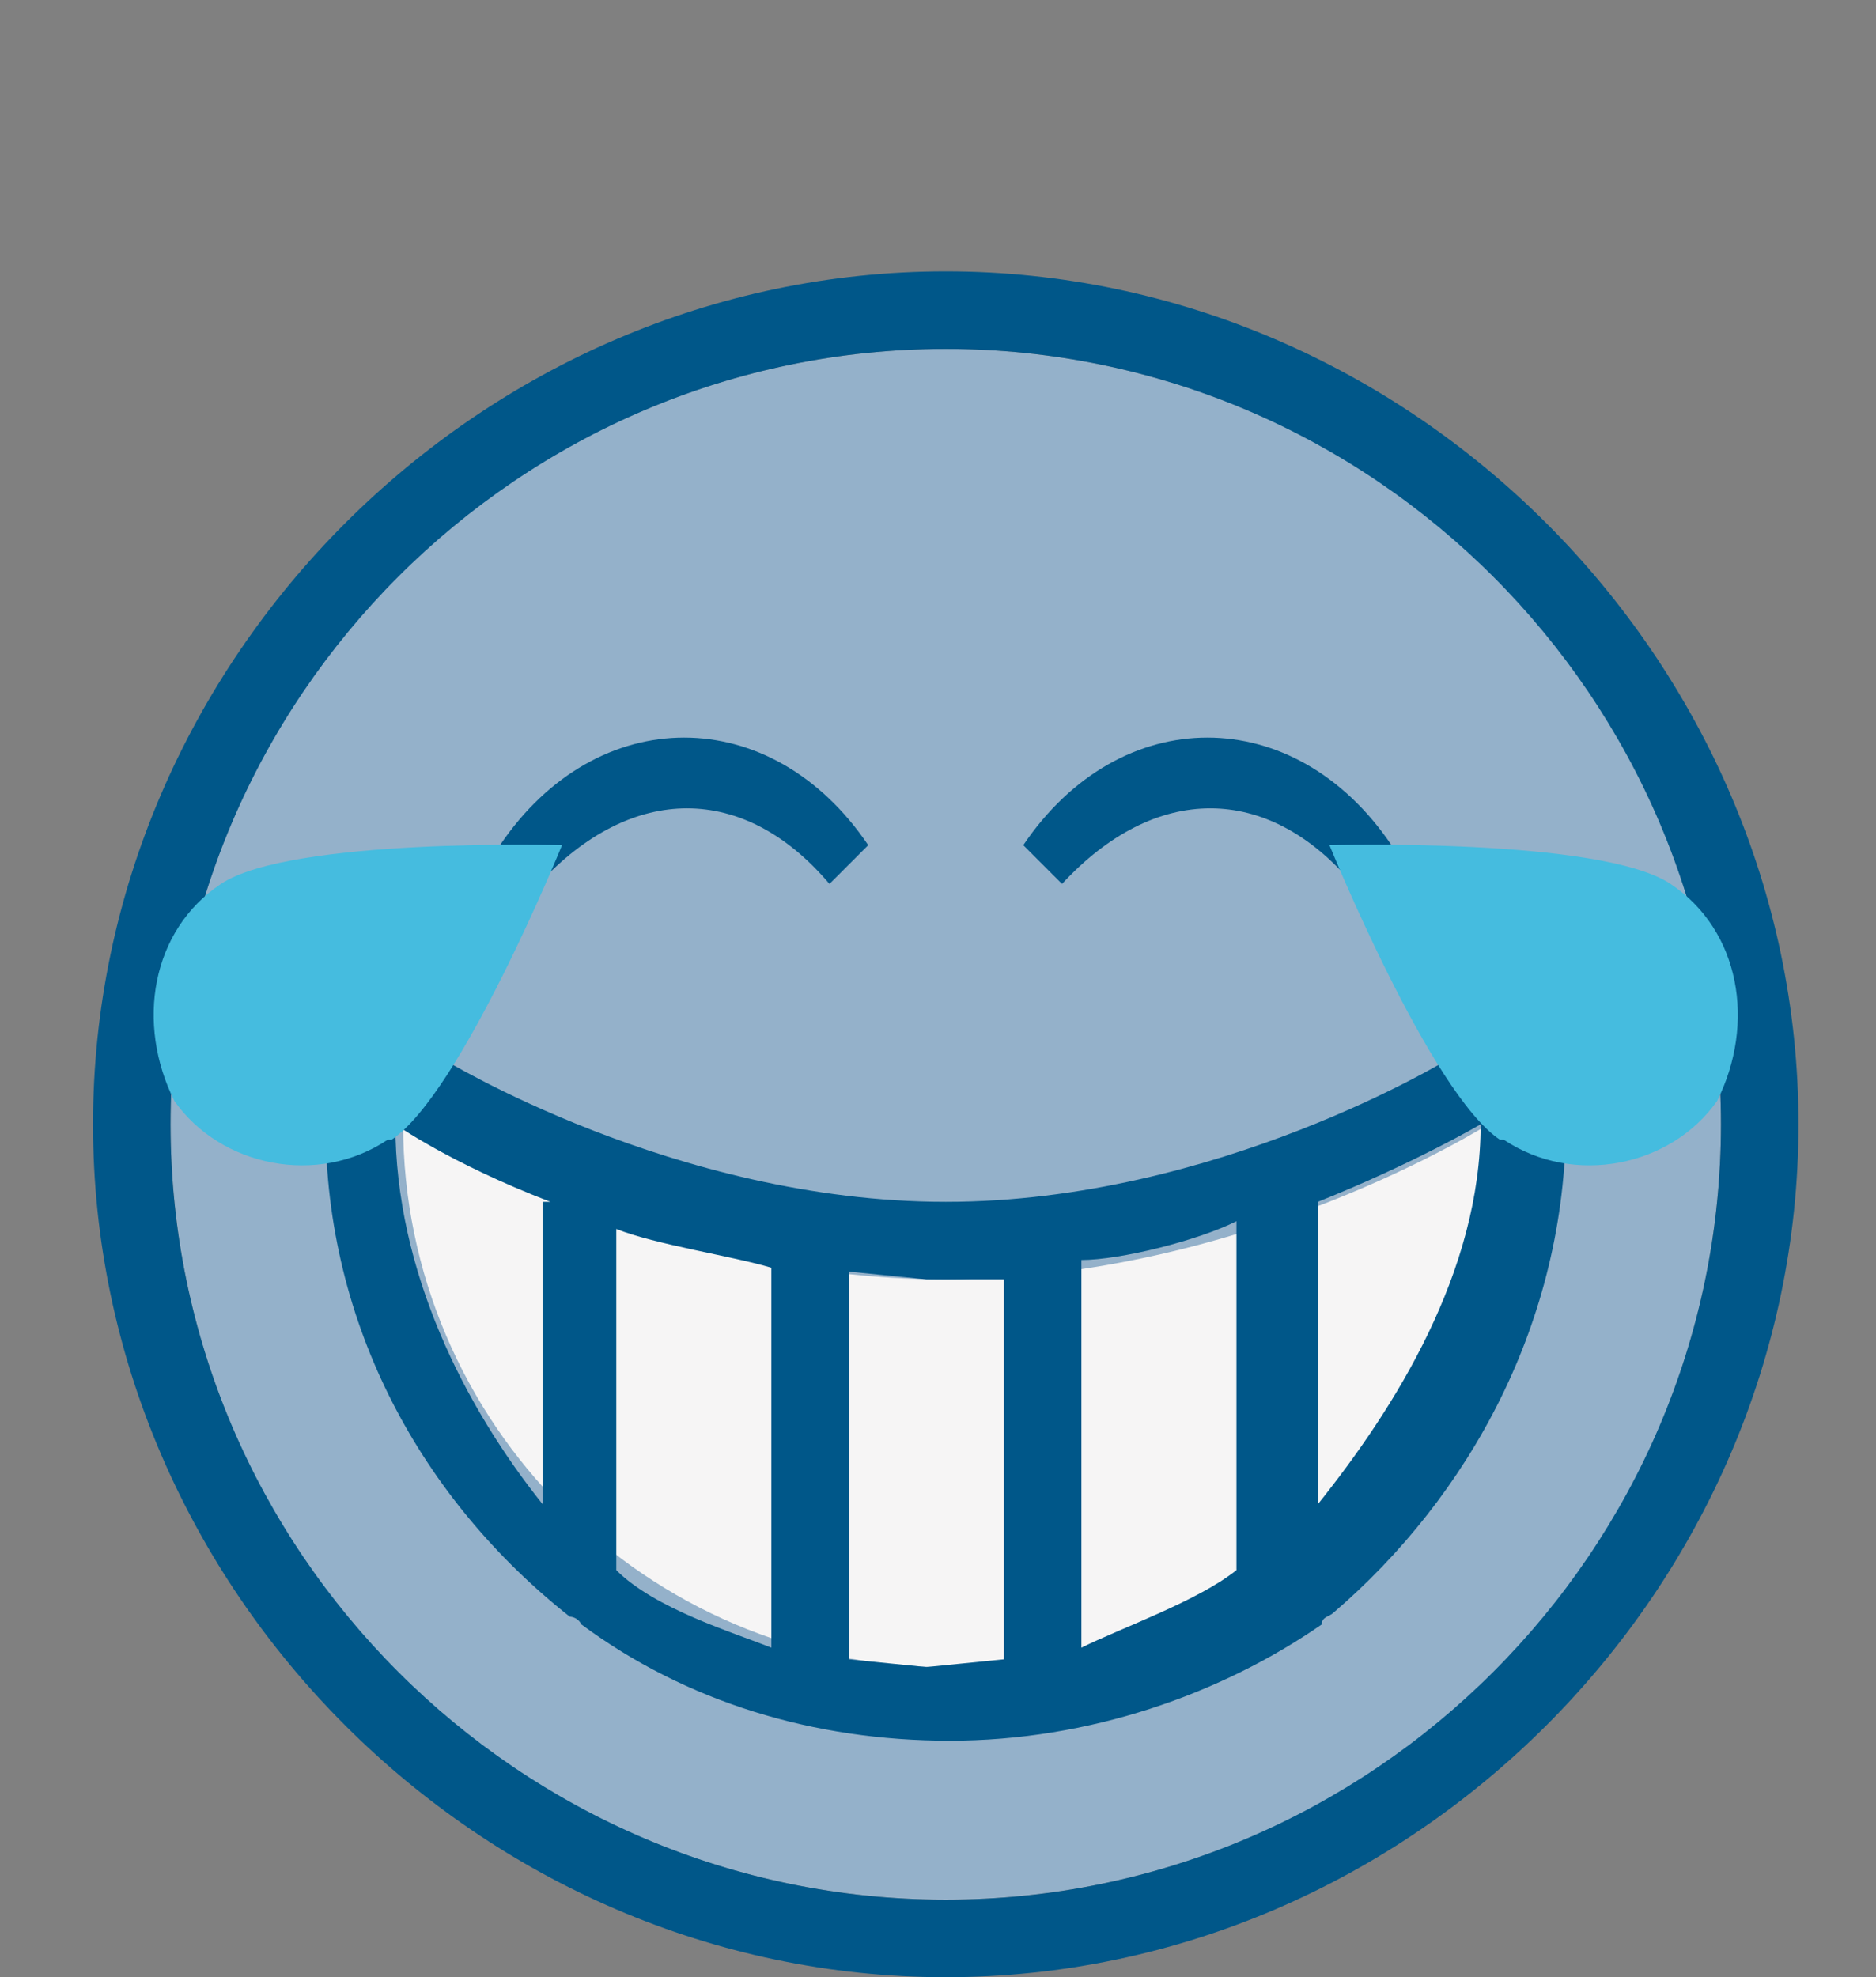 <svg width="48.4" height="51" viewBox="-0.4 0 48.4 51"><rect x="-0.4" y="0" width="48.4" height="51" fill="#808080" stroke="none"/><circle fill="#94B1CA" cx="24" cy="29" r="20"/><path fill="#005789" d="M24 9c11 0 20 9 20 20s-9 20-20 20S4 40 4 29 13 9 24 9m0-2C12 7 2 17 2 29s10 22 22 22 22-10 22-22S36 7 24 7z"/><path fill="#F6F5F5" d="M38 29c0 7.7-6.3 14-14 14s-14-6.3-14-14c0 0 6.3 4 14 4s14-4 14-4zm-23 2v10m6-9v11m6-11v11m6-12v10"/><path fill="#005789" d="M40 29l-3-1.7S31 31 24 31s-13-3.7-13-3.7L8 29c0 5.2 2.5 9.7 6.3 12.7 0 0 .2 0 .3.2 2.7 2 6 3 9.5 3 3.6 0 7-1.2 9.6-3 0-.2.2-.2.3-.3 3.5-3 6-7.5 6-12.7zm-2.2 0c0 3.8-2.2 7.3-4.2 9.8V31c2.5-1 4.2-2 4.2-2zm-6.3 11.5c-1 .8-3 1.5-4 2v-10c1 0 3-.5 4-1v9zm-16-8.8c1 .4 3 .7 4 1v9.8c-1-.4-3-1-4-2v-8.8zM9.8 29s1.4 1 4 2h-.2v7.8c-2-2.5-3.8-6-3.8-9.8zm11.7 13.8v-10l2 .2h2v9.8l-2 .2-2-.2zm4.5-21l1 1c2.4-2.6 5.3-2.6 7.5 0l1-1c-2.5-3.7-7-3.7-9.5 0m-13.5 0l1 1c2.4-2.6 5.3-2.6 7.5 0l1-1c-2.5-3.7-7-3.7-9.5 0"/><path fill="#45BCDF" d="M9.6 29.4c-1.8 1.2-4.3.7-5.5-1-1-2-.6-4.4 1.2-5.6 1.8-1.2 8.8-1 8.8-1s-2.6 6.4-4.4 7.6zm28.8 0c1.8 1.2 4.3.7 5.5-1 1-2 .6-4.4-1.2-5.6-1.8-1.2-8.8-1-8.8-1s2.6 6.4 4.4 7.6z"/></svg>
